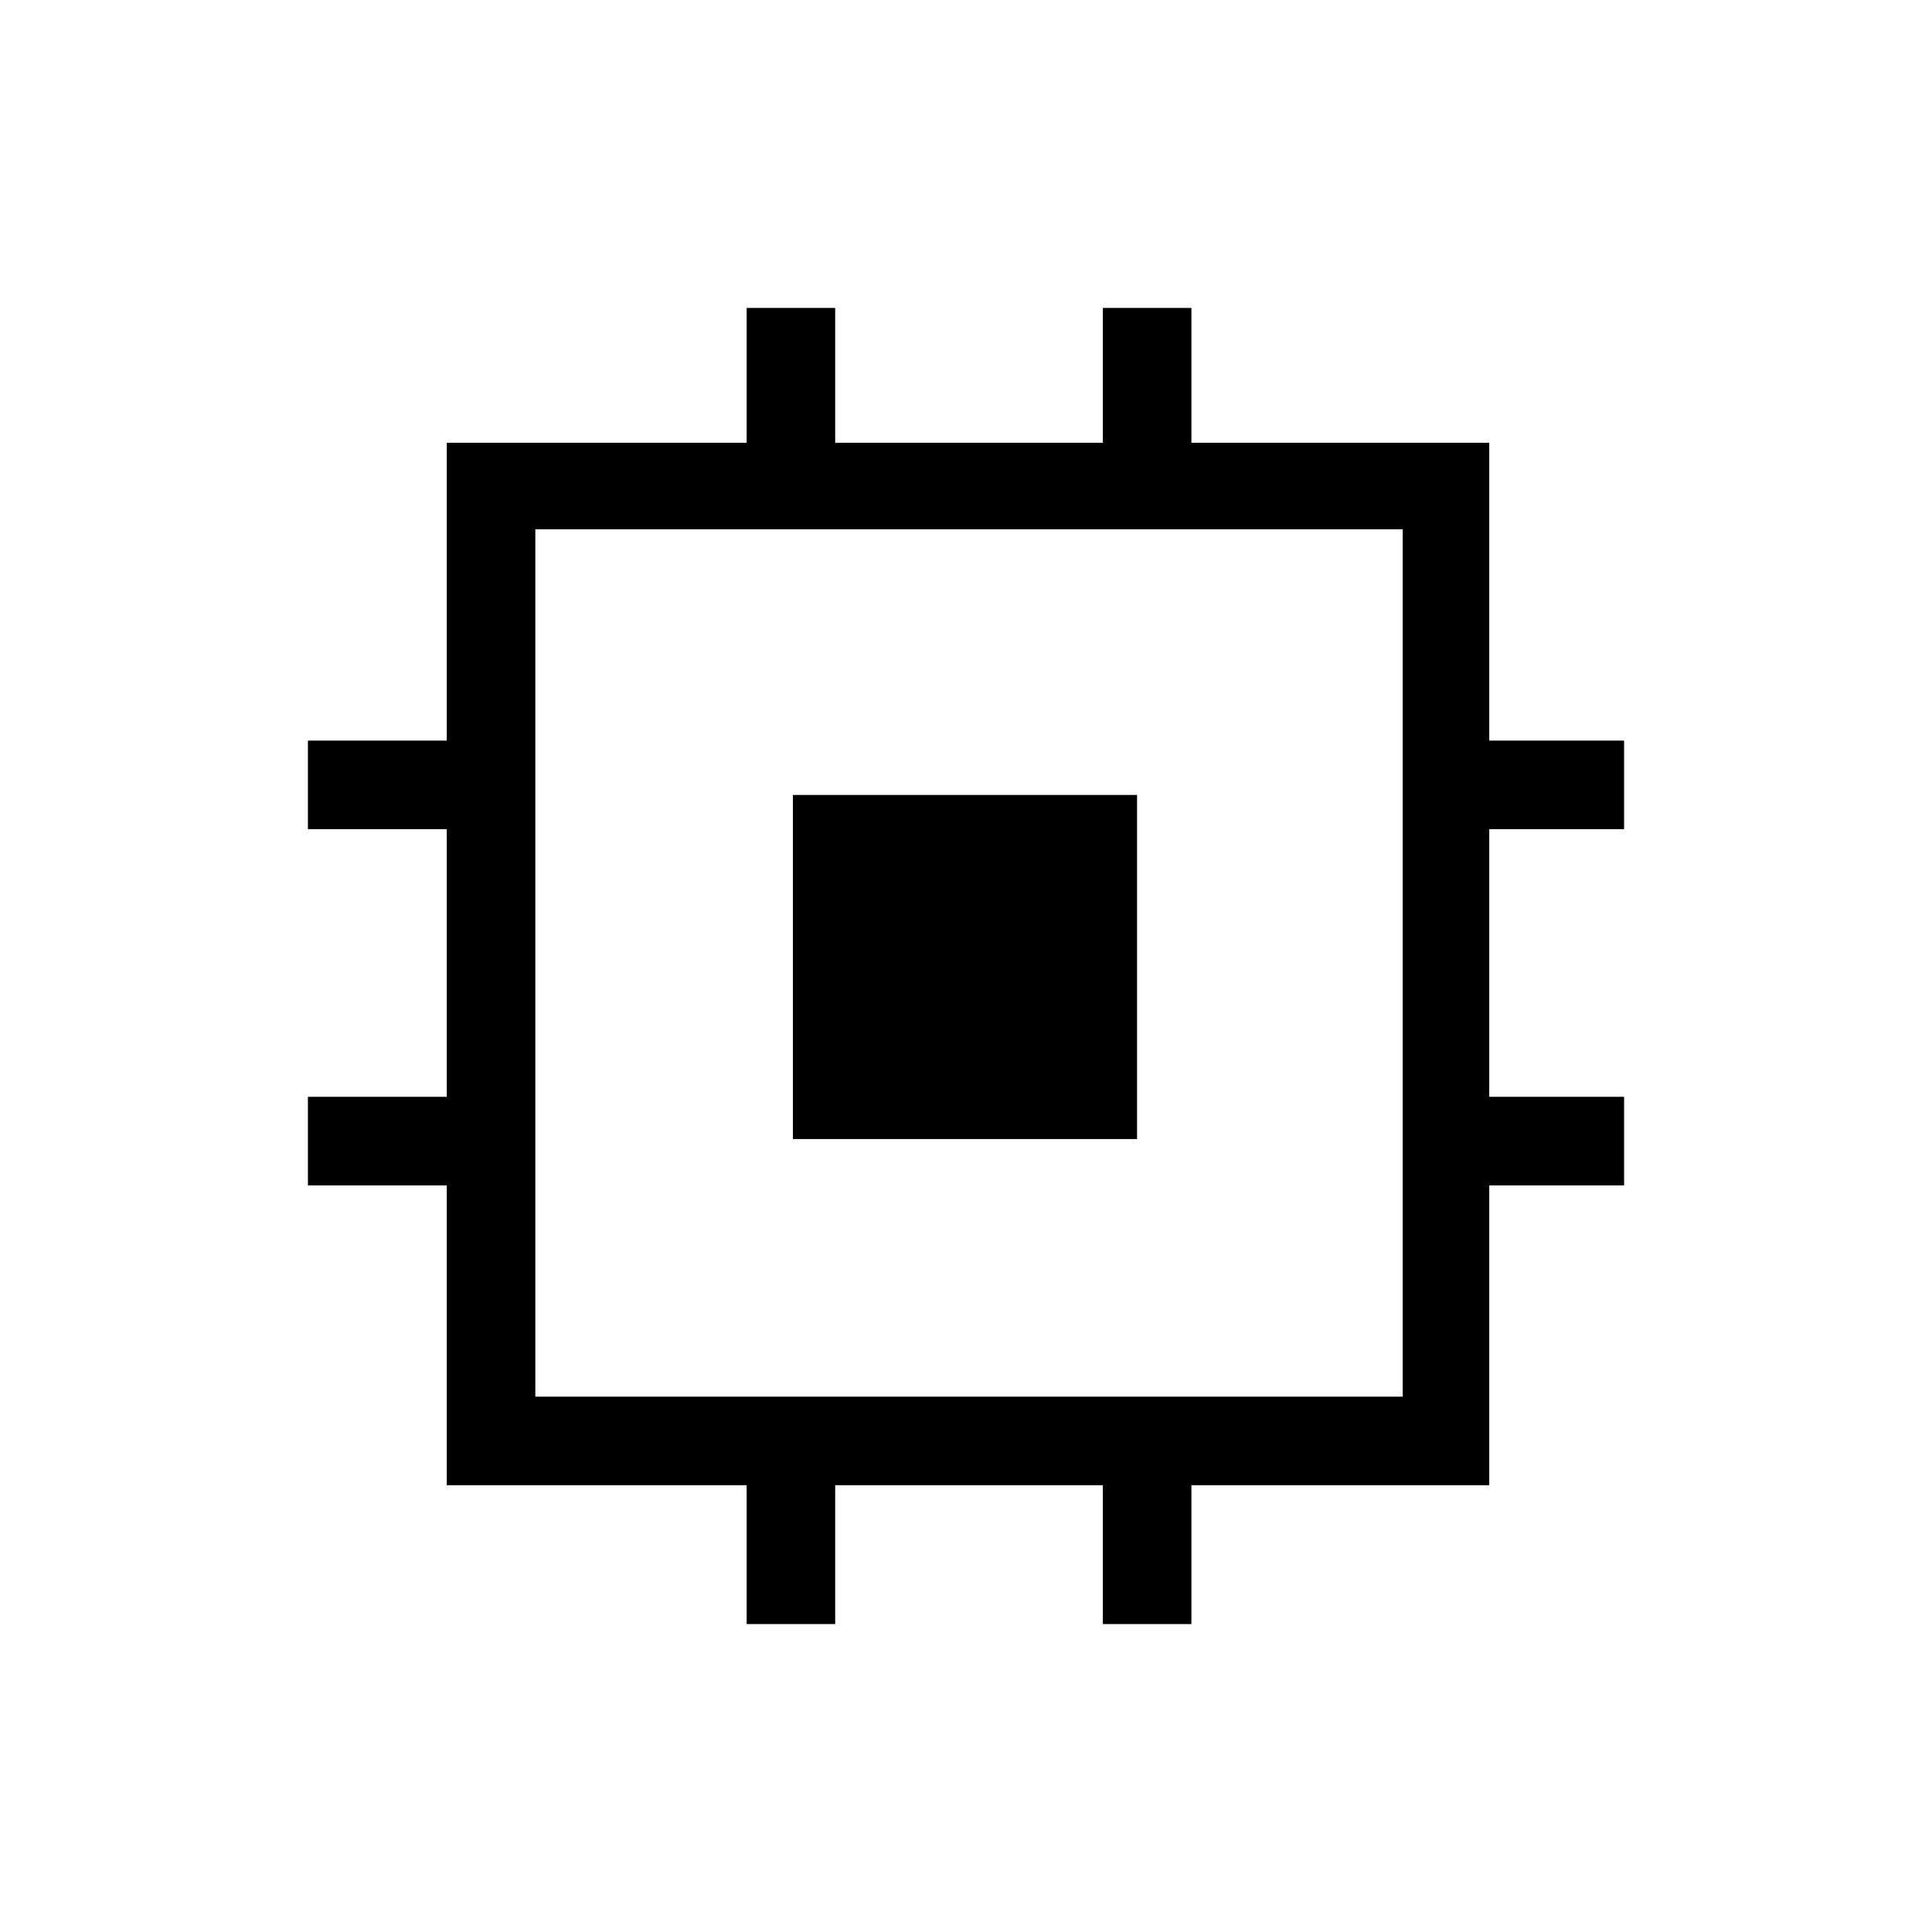 <svg xmlns="http://www.w3.org/2000/svg" height="48" width="48"><path d="M18.55 40.35V36.9H11.1v-7.45H7.65v-2.2h3.45V20.6H7.65v-2.2h3.45V11h7.45V7.65h2.2V11h6.65V7.65h2.2V11H37v7.4h3.35v2.2H37v6.65h3.35v2.2H37v7.45h-7.4v3.45h-2.2V36.9h-6.65v3.45ZM13.3 34.7h21.55V13.15H13.3Zm6.4-6.4v-8.55h8.55v8.55Z"/></svg>